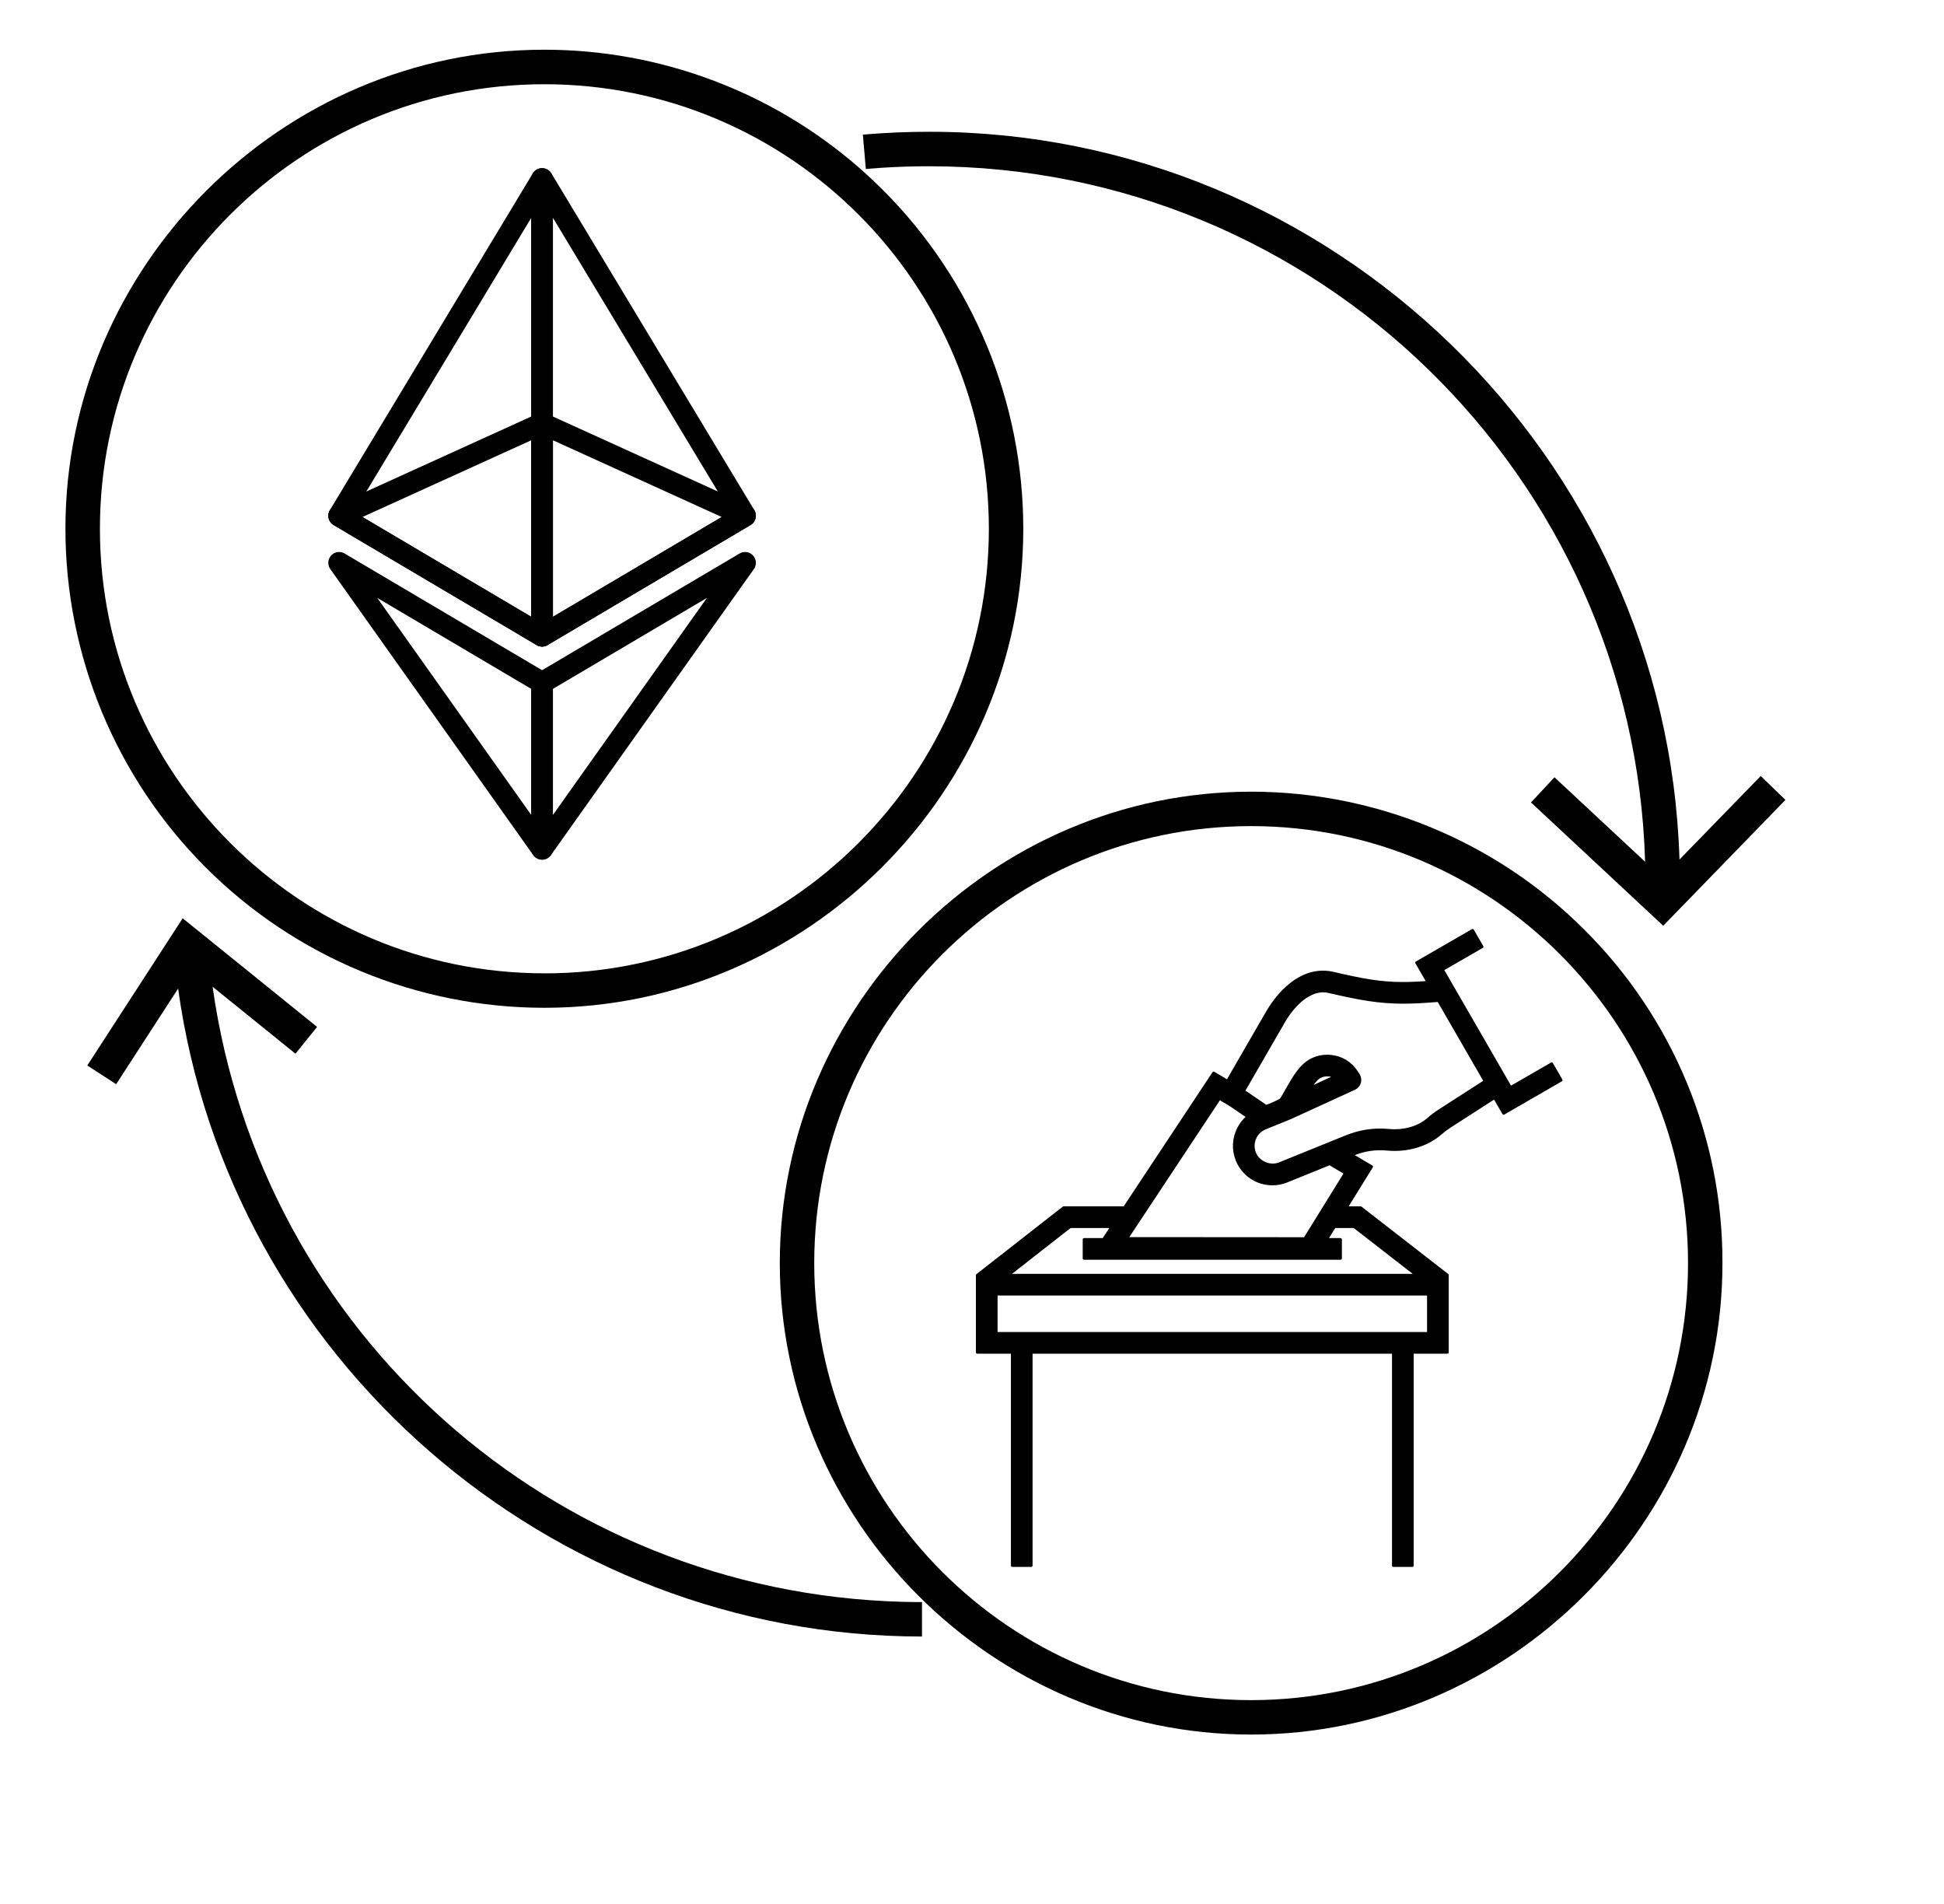 <?xml version="1.0" encoding="UTF-8" standalone="no"?>
<!DOCTYPE svg PUBLIC "-//W3C//DTD SVG 1.1//EN" "http://www.w3.org/Graphics/SVG/1.1/DTD/svg11.dtd">
<svg width="100%" height="100%" viewBox="0 0 3124 3059" version="1.1" xmlns="http://www.w3.org/2000/svg" xmlns:xlink="http://www.w3.org/1999/xlink" xml:space="preserve" xmlns:serif="http://www.serif.com/" style="fill-rule:evenodd;clip-rule:evenodd;stroke-linejoin:round;stroke-miterlimit:2;">
    <g transform="matrix(3.125,0,0,3.125,0,0)">
        <g transform="matrix(0.885,0,0,0.885,-55.535,-72.756)">
            <path d="M983.39,622.34C932.049,570.996 862.339,542.121 789.73,542.121C639.489,542.121 515.86,665.75 515.86,815.991C515.86,966.231 639.489,1089.86 789.73,1089.86C939.967,1089.86 1063.6,966.237 1063.6,816C1063.8,743.353 1034.9,673.569 983.39,622.34ZM789.73,1069.86C649.73,1069.86 535.87,955.97 535.87,815.99C535.87,676.01 649.75,562.12 789.73,562.12C929.71,562.12 1043.6,676 1043.6,816C1043.6,956 929.72,1069.86 789.73,1069.86Z" style="fill-rule:nonzero;"/>
        </g>
        <g transform="matrix(0.885,0,0,0.885,-55.535,-72.756)">
            <path d="M575.84,192.64C572.047,188.847 568.17,185.18 564.21,181.64L561.62,179.36C510.996,135.346 446.124,111.088 379.041,111.088C226.387,111.088 100.771,236.704 100.771,389.358C100.771,463.149 130.123,533.991 182.31,586.16C234.475,638.326 305.302,667.664 379.075,667.664C531.726,667.664 657.339,542.051 657.339,389.4C657.339,315.629 628.003,244.804 575.84,192.64ZM379.08,647.64C236.67,647.64 120.81,531.78 120.81,389.37C120.81,246.96 236.67,131.14 379.08,131.14C521.49,131.14 637.34,247 637.34,389.4C637.34,531.8 521.48,647.67 379.08,647.67L379.08,647.64Z" style="fill-rule:nonzero;"/>
        </g>
        <g transform="matrix(0.885,0,0,0.885,-55.535,-72.756)">
            <path d="M1100.19,546.9L1029.19,620L952.36,548.38L964.08,535.81L966,533.75L1018.66,582.84C1012.14,358.93 828,178.79 602.51,178.79C593.39,178.79 584.21,179.09 575.1,179.67C572.8,179.83 570.51,179.99 568.23,180.19C567.44,180.24 566.65,180.31 565.86,180.38L565.64,177.91L564.99,170.42L564.12,160.42C576.8,159.32 589.71,158.76 602.51,158.76C836.825,158.588 1031.53,347.333 1038.63,581.54L1085.85,533L1100.19,546.9Z" style="fill-rule:nonzero;"/>
        </g>
        <g transform="matrix(0.885,0,0,0.885,-55.535,-72.756)">
            <path d="M598.49,1012.91L598.49,1032.91C381.651,1032.9 196.058,871.28 166.25,656.5L130.25,712.05L113.47,701.18L168.9,615.67L247,678.77L234.43,694.33L209.43,674.13L186.28,655.43C214.61,856.43 383.68,1007.34 587.16,1012.75C590.92,1012.86 594.697,1012.92 598.49,1012.91Z" style="fill-rule:nonzero;"/>
        </g>
        <g transform="matrix(3.256,0,0,3.256,489.888,478.788)">
            <path d="M96.115,23.507L94.615,20.909L88.113,24.663L77.368,6.052L83.621,2.442L82.121,-0.156L73.27,4.954L75.065,8.062C73.63,8.163 72.337,8.221 71.149,8.221C67.587,8.221 64.752,7.702 60.107,6.615C59.58,6.491 59.041,6.428 58.506,6.428C53.881,6.428 50.788,10.888 49.673,12.806C47.535,16.482 46.852,17.675 46.171,18.865C45.574,19.907 44.979,20.947 43.402,23.661L41.217,22.365L27.128,43.644L17.524,43.644L3.897,54.299L3.9,54.303L3.885,54.303L3.885,66.49L9.413,66.49L9.413,100.156L12.413,100.156L12.413,66.49L69.601,66.49L69.601,100.156L72.601,100.156L72.601,66.49L78.134,66.49L78.134,54.303L78.12,54.303L78.135,54.283L64.446,43.644L62.167,43.644L66.179,37.165L63.037,35.303L63.202,35.237C65.05,34.488 66.752,34.241 68.703,34.421C69.071,34.454 69.446,34.472 69.827,34.472C72.577,34.472 75.21,33.548 77.05,31.937C77.553,31.498 78.008,31.155 78.571,30.793L85.585,26.282L87.017,28.762L96.115,23.507ZM75.134,63.49L6.885,63.49L6.885,57.302L75.134,57.302L75.134,63.49ZM63.417,46.644L73.27,54.303L8.763,54.303L18.557,46.644L25.142,46.644L23.81,48.656L20.751,48.656L20.751,51.656L61.267,51.656L61.267,48.656L59.064,48.656L60.31,46.644L63.417,46.644ZM62.019,38.186L55.619,48.52L27.51,48.501L42.145,26.402L43.921,27.456L46.608,29.287C44.68,30.924 43.92,33.676 44.92,36.144C45.846,38.428 48.042,39.904 50.515,39.904C51.288,39.904 52.045,39.757 52.765,39.465L59.543,36.718L62.019,38.186ZM76.947,28.268C76.254,28.714 75.694,29.135 75.074,29.677C73.773,30.817 71.86,31.47 69.827,31.47C69.538,31.47 69.253,31.456 68.974,31.431C66.509,31.207 64.373,31.524 62.075,32.455L51.638,36.684C50.132,37.292 48.302,36.501 47.7,35.017C47.074,33.472 47.822,31.706 49.366,31.079L53.349,29.463L63.453,24.836C63.849,24.655 64.146,24.311 64.268,23.892C64.389,23.474 64.324,23.024 64.086,22.658L63.802,22.22C62.861,20.761 61.389,19.874 59.66,19.725C59.487,19.709 59.315,19.703 59.146,19.703C57.598,19.703 56.215,20.312 55.147,21.465C54.209,22.476 53.375,23.954 52.705,25.143C52.391,25.7 52.066,26.273 51.842,26.595C51.391,26.865 50.184,27.409 49.515,27.64L45.966,25.221C47.57,22.458 48.171,21.409 48.775,20.358C49.454,19.171 50.135,17.982 52.267,14.316C54.045,11.256 56.378,9.43 58.506,9.43C58.811,9.43 59.118,9.466 59.422,9.536C64.193,10.654 67.316,11.223 71.149,11.223C72.803,11.223 74.64,11.114 76.727,10.944L84.081,23.68L76.947,28.268ZM56.41,24.764C56.72,24.282 57.038,23.838 57.348,23.503C57.841,22.972 58.447,22.702 59.148,22.702C59.231,22.702 59.315,22.705 59.401,22.713C59.743,22.743 60.053,22.828 60.331,22.968L56.41,24.764Z" style="fill-rule:nonzero;stroke:black;stroke-width:0.42px;"/>
        </g>
        <g id="g5668" transform="matrix(1.453,0,0,1.453,-4978.22,-1575.31)">
            <g id="polygon4636-5-5" transform="matrix(3.326,0,0,3.326,3546.18,1147.5)">
                <path d="M21.594,48.593L21.594,-0L0,35.829L21.594,48.593Z" style="fill:none;fill-rule:nonzero;stroke:black;stroke-width:2.3px;stroke-miterlimit:4;"/>
            </g>
            <g id="polygon4638-4-2" transform="matrix(-3.326,0,0,3.326,3761.7,1147.5)">
                <path d="M43.194,48.593L43.194,-0L21.6,35.829L43.194,48.593Z" style="fill:none;fill-rule:nonzero;stroke:black;stroke-width:2.3px;stroke-miterlimit:4;"/>
            </g>
            <g id="polygon4640-4-9" transform="matrix(3.326,0,0,3.326,3546.18,1150.53)">
                <path d="M21.594,52.681L0,39.924L21.594,70.353L21.594,52.681Z" style="fill:none;fill-rule:nonzero;stroke:black;stroke-width:2.3px;stroke-miterlimit:4;"/>
            </g>
            <g id="polygon4642-4-9" transform="matrix(-3.326,0,0,3.326,3761.7,1150.53)">
                <path d="M43.194,52.681L21.6,39.924L43.194,70.353L43.194,52.681Z" style="fill:none;fill-rule:nonzero;stroke:black;stroke-width:2.3px;stroke-miterlimit:4;"/>
            </g>
            <g id="polygon4644-2-8" transform="matrix(3.326,0,0,3.326,3546.18,1147.5)">
                <path d="M0,35.829L21.594,48.593L21.594,26.014L0,35.829Z" style="fill:none;fill-rule:nonzero;stroke:black;stroke-width:2.3px;stroke-miterlimit:4;"/>
            </g>
            <g id="polygon4646-5-3" transform="matrix(-3.326,0,0,3.326,3761.7,1147.5)">
                <path d="M21.6,35.829L43.194,48.593L43.194,26.014L21.6,35.829Z" style="fill:none;fill-rule:nonzero;stroke:black;stroke-width:2.3px;stroke-miterlimit:4;"/>
            </g>
        </g>
    </g>
</svg>

